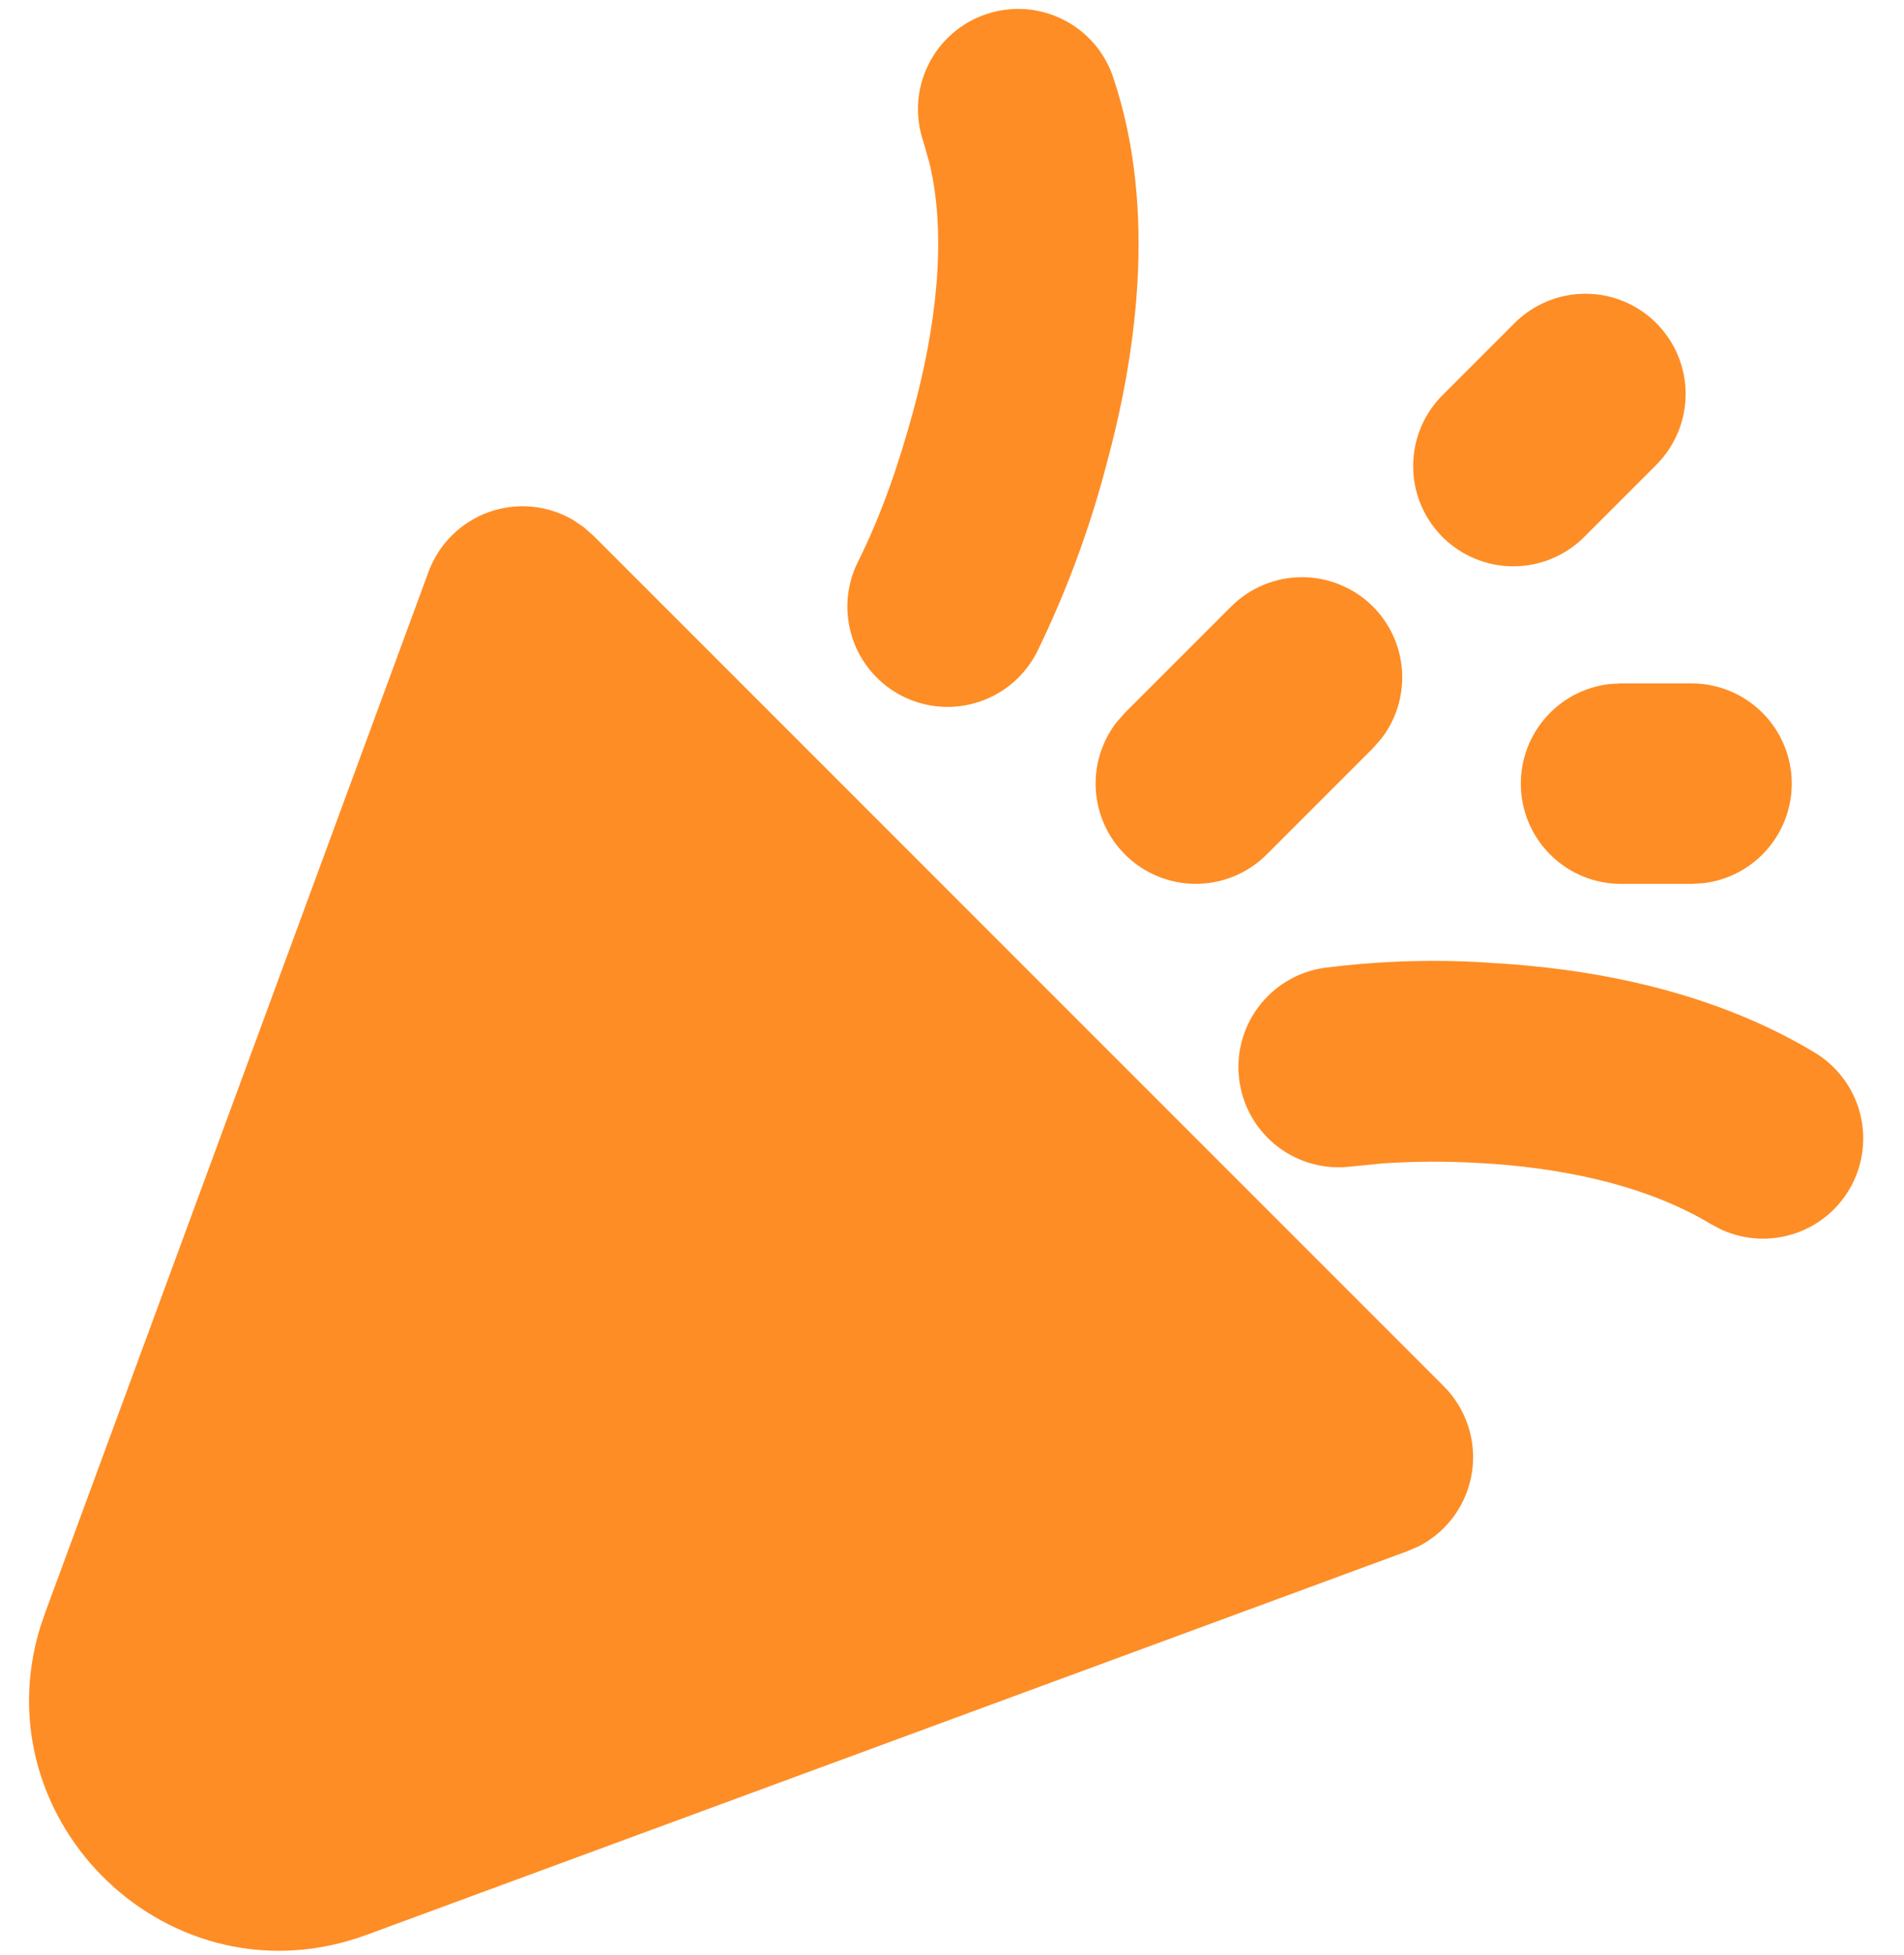 <svg width="38" height="39" viewBox="0 0 38 39" fill="none" xmlns="http://www.w3.org/2000/svg">
<path d="M11.652 10.52L11.842 10.686L28.814 27.656C29.037 27.878 29.203 28.15 29.301 28.448C29.399 28.747 29.425 29.065 29.377 29.376C29.329 29.686 29.209 29.982 29.026 30.237C28.842 30.492 28.601 30.701 28.322 30.846L28.09 30.946L7.32 38.6C3.416 40.04 -0.386 36.37 0.8 32.472L0.9 32.18L8.552 11.41C8.653 11.135 8.814 10.885 9.022 10.679C9.23 10.473 9.481 10.315 9.757 10.216C10.034 10.118 10.328 10.081 10.62 10.109C10.912 10.137 11.194 10.229 11.446 10.378L11.652 10.52ZM29.714 19.208C31.536 19.304 34.034 19.688 36.206 20.992C36.646 21.253 36.97 21.673 37.11 22.165C37.25 22.658 37.196 23.185 36.959 23.639C36.722 24.092 36.32 24.438 35.835 24.604C35.351 24.77 34.822 24.744 34.356 24.532L34.148 24.422C32.784 23.602 31.04 23.282 29.504 23.202C28.871 23.165 28.237 23.168 27.604 23.21L26.972 23.272C26.45 23.339 25.923 23.198 25.505 22.88C25.086 22.561 24.81 22.09 24.736 21.569C24.662 21.049 24.796 20.52 25.11 20.097C25.423 19.674 25.89 19.392 26.41 19.312C27.506 19.17 28.612 19.135 29.714 19.206M33.764 13.634C34.274 13.635 34.764 13.831 35.134 14.181C35.504 14.531 35.727 15.009 35.757 15.518C35.786 16.026 35.62 16.527 35.293 16.918C34.966 17.309 34.502 17.56 33.996 17.62L33.764 17.634H32.348C31.838 17.633 31.349 17.437 30.978 17.087C30.608 16.737 30.385 16.259 30.356 15.75C30.326 15.241 30.492 14.741 30.819 14.35C31.146 13.959 31.61 13.708 32.116 13.648L32.348 13.634H33.764ZM27.4 12.1C27.744 12.444 27.951 12.902 27.982 13.389C28.012 13.875 27.865 14.355 27.566 14.74L27.4 14.928L25.278 17.05C24.918 17.409 24.435 17.617 23.927 17.632C23.419 17.648 22.925 17.469 22.544 17.133C22.162 16.797 21.924 16.329 21.875 15.823C21.827 15.317 21.973 14.812 22.284 14.41L22.45 14.222L24.57 12.102C24.756 11.916 24.976 11.768 25.219 11.668C25.462 11.567 25.722 11.515 25.985 11.515C26.248 11.515 26.508 11.567 26.751 11.668C26.994 11.768 27.214 11.914 27.4 12.1ZM22.226 1.57C23.122 4.262 22.642 7.21 22.082 9.27C21.746 10.554 21.283 11.802 20.702 12.996C20.465 13.471 20.049 13.832 19.546 14C19.043 14.168 18.494 14.13 18.019 13.893C17.544 13.656 17.183 13.24 17.015 12.737C16.847 12.234 16.885 11.685 17.122 11.21C17.598 10.26 17.942 9.24 18.222 8.218C18.676 6.554 18.904 4.748 18.554 3.268L18.432 2.836C18.345 2.586 18.308 2.321 18.324 2.056C18.34 1.792 18.409 1.533 18.526 1.296C18.642 1.058 18.805 0.846 19.005 0.672C19.204 0.497 19.436 0.364 19.688 0.281C19.939 0.197 20.204 0.164 20.468 0.183C20.733 0.203 20.99 0.275 21.226 0.395C21.463 0.515 21.673 0.68 21.844 0.882C22.016 1.084 22.146 1.318 22.226 1.57ZM33.056 6.446C33.431 6.821 33.642 7.33 33.642 7.86C33.642 8.39 33.431 8.899 33.056 9.274L31.642 10.688C31.458 10.879 31.237 11.031 30.993 11.136C30.749 11.241 30.486 11.296 30.221 11.298C29.955 11.301 29.692 11.25 29.446 11.149C29.2 11.049 28.977 10.9 28.789 10.713C28.602 10.525 28.453 10.302 28.352 10.056C28.252 9.81 28.201 9.547 28.204 9.281C28.206 9.016 28.261 8.753 28.366 8.509C28.471 8.265 28.623 8.044 28.814 7.86L30.228 6.446C30.603 6.071 31.112 5.86 31.642 5.86C32.172 5.86 32.681 6.071 33.056 6.446Z" fill="#FE8D25"/>
</svg>

